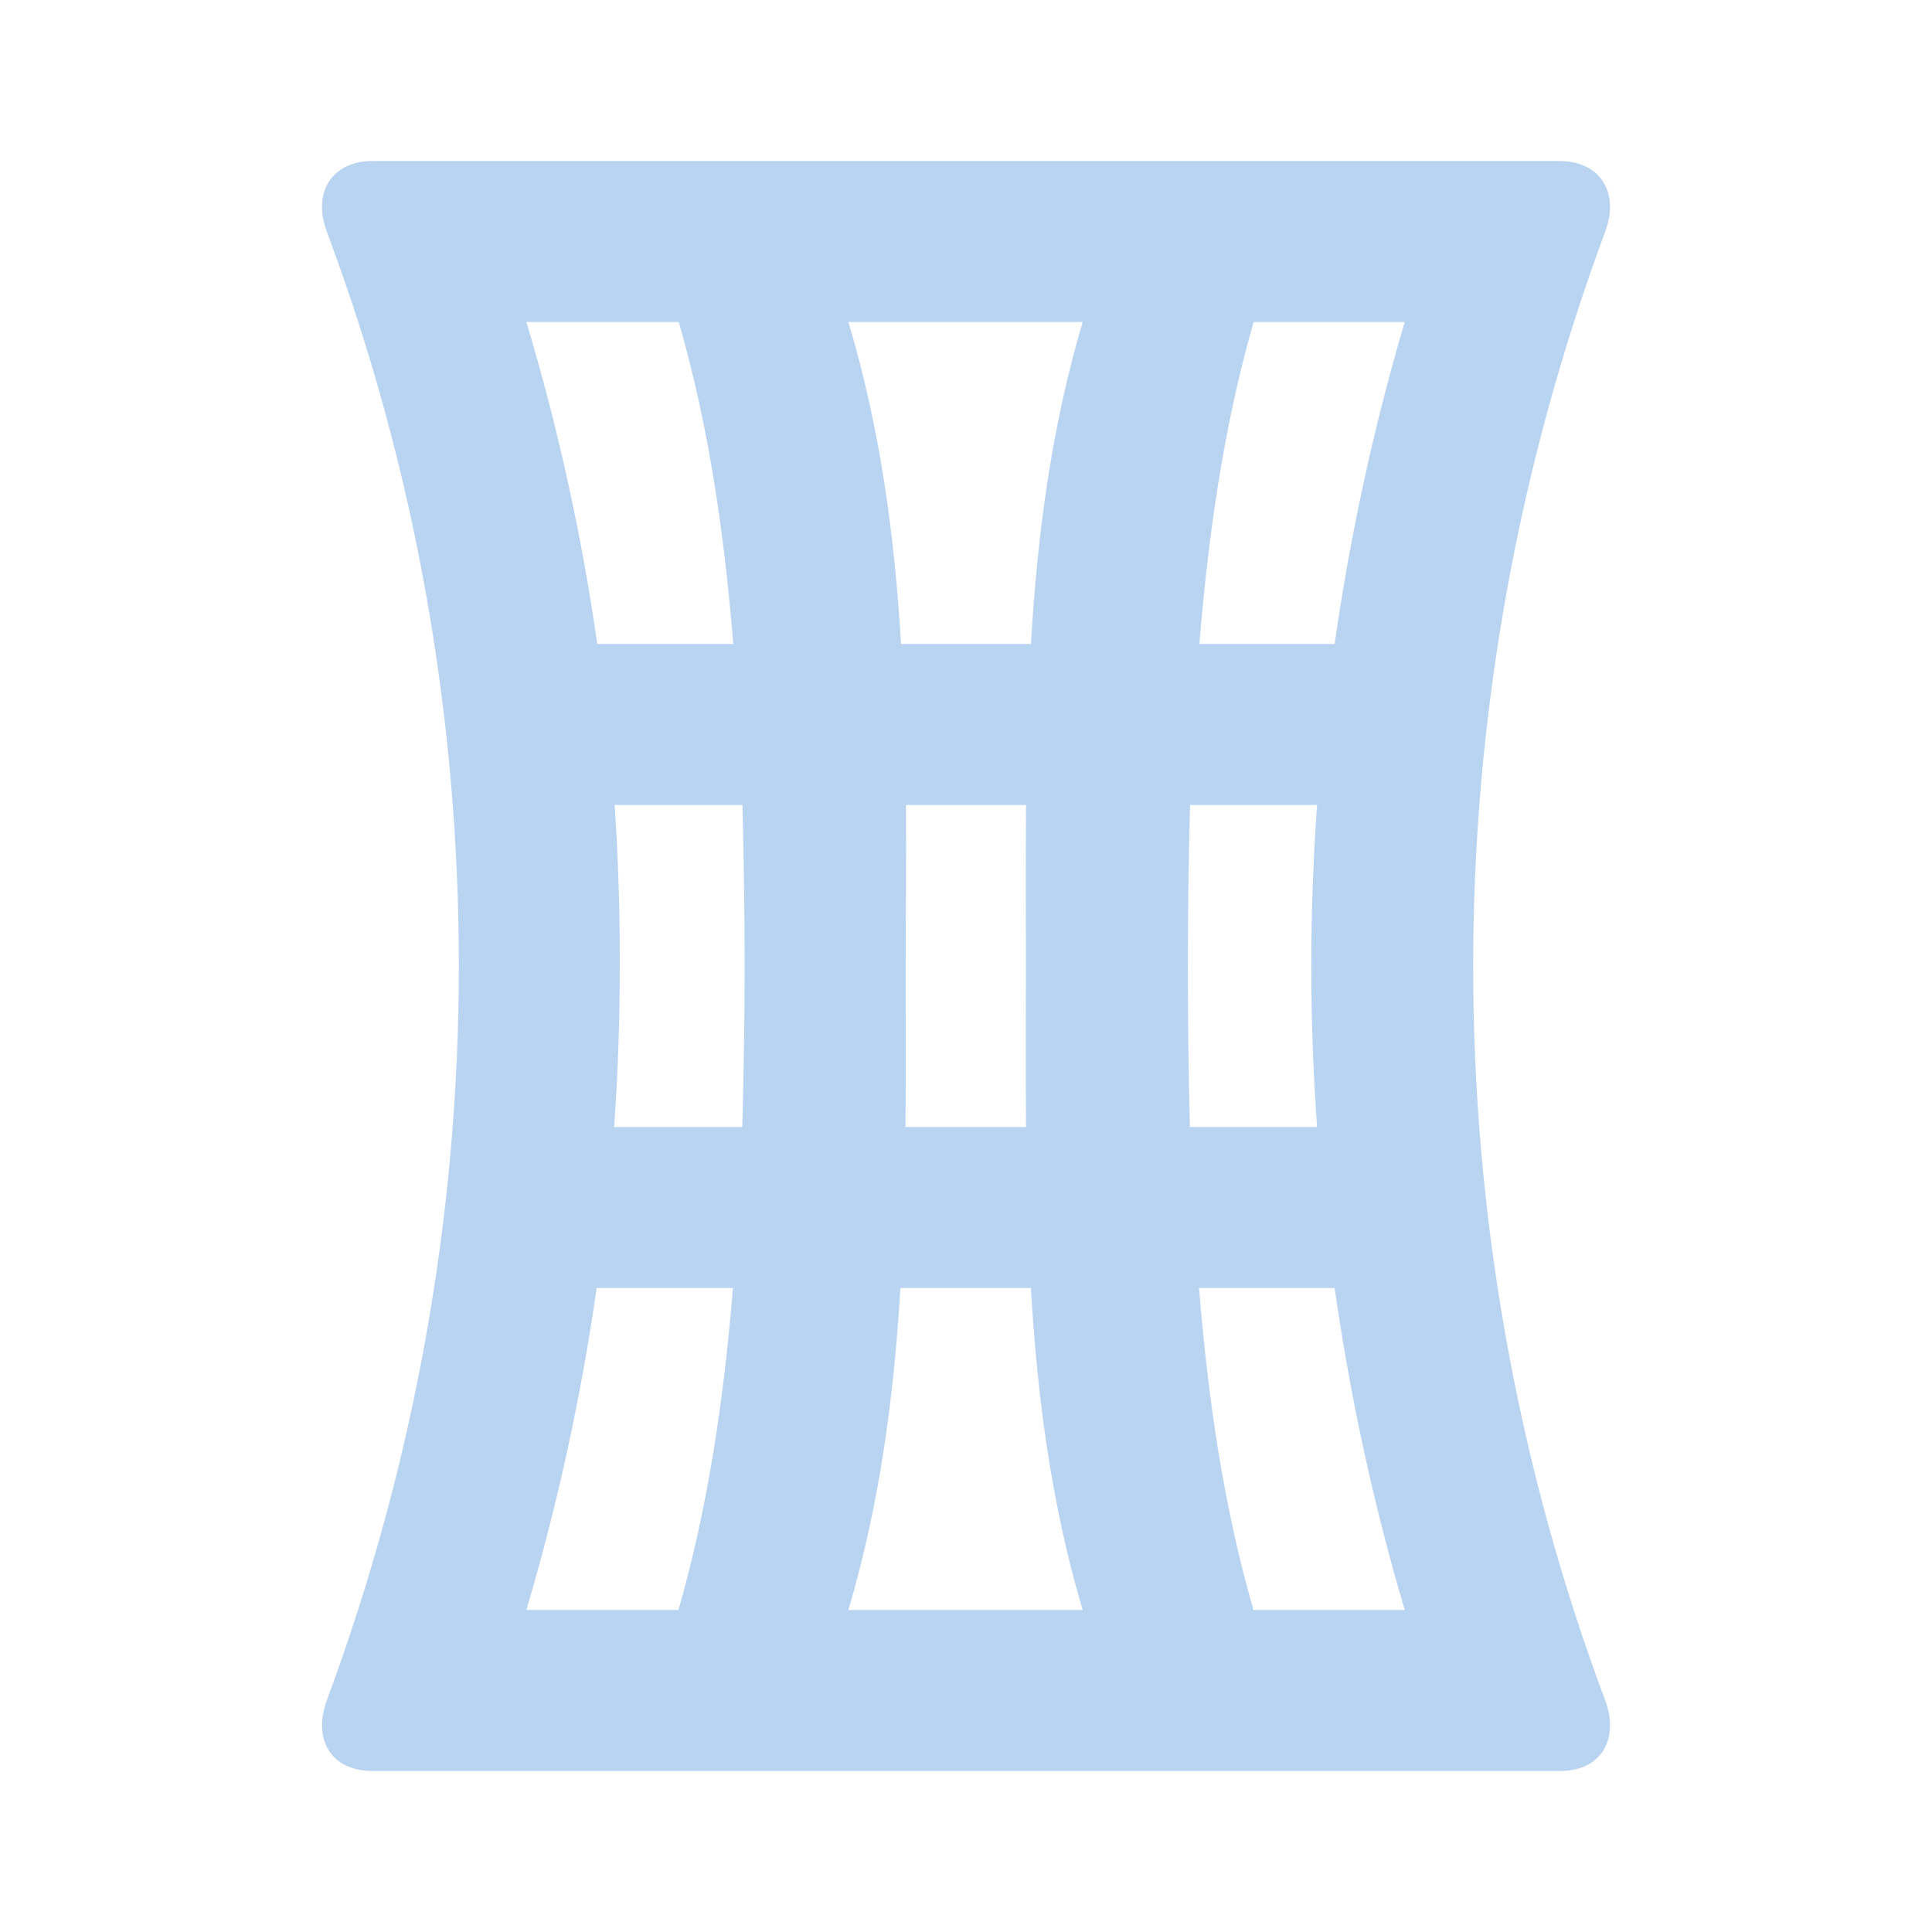 <?xml version="1.0" encoding="UTF-8" standalone="no"?>
<svg
   xmlns:dc="http://purl.org/dc/elements/1.1/"
   xmlns:cc="http://creativecommons.org/ns#"
   xmlns:rdf="http://www.w3.org/1999/02/22-rdf-syntax-ns#"
   xmlns:svg="http://www.w3.org/2000/svg"
   xmlns="http://www.w3.org/2000/svg"
   xmlns:sodipodi="http://sodipodi.sourceforge.net/DTD/sodipodi-0.dtd"
   xmlns:inkscape="http://www.inkscape.org/namespaces/inkscape"
   height="24"
   viewBox="0 0 24 24"
   width="24"
   version="1.1"
   id="svg4"
   sodipodi:docname="map-gnomonic (copy).svg"
   inkscape:version="1.0.2 (e86c870879, 2021-01-15)">
  <defs
     id="defs8" />
  <sodipodi:namedview
     pagecolor="#ffffff"
     bordercolor="#666666"
     borderopacity="1"
     objecttolerance="10"
     gridtolerance="10"
     guidetolerance="10"
     inkscape:pageopacity="0"
     inkscape:pageshadow="2"
     inkscape:window-width="1908"
     inkscape:window-height="2107"
     id="namedview6"
     showgrid="false"
     inkscape:zoom="42"
     inkscape:cx="12"
     inkscape:cy="12"
     inkscape:window-x="1924"
     inkscape:window-y="33"
     inkscape:window-maximized="0"
     inkscape:current-layer="svg4"
     inkscape:document-rotation="0" />
  <path fill="#B9D4F0"
     id="path2"
     d="M 4,21.43 C 4,21.77 4.231,22 4.631,22 h 4 6.75 4 C 19.771,22 20,21.77 20,21.43 c 0,-0.1 -0.021,-0.201 -0.061,-0.311 -1.1,-2.94 -1.639,-6.029 -1.639,-9.119 0,-3.09 0.549,-6.179 1.639,-9.119 C 19.979,2.771 20,2.67 20,2.57 20,2.24 19.769,2 19.369,2 h -4 -6.738 -4 C 4.231,2 4,2.24 4,2.57 c 0,0.1 0.021,0.201 0.061,0.311 1.1,2.94 1.639,6.029 1.639,9.119 0,3.09 -0.549,6.179 -1.639,9.119 C 4.021,21.229 4,21.34 4,21.43 Z M 6.539,20 c 0.389,-1.314 0.679,-2.65 0.873,-4 H 9.105 C 8.994,17.349 8.804,18.689 8.428,20 Z m 0,-16 H 8.432 C 8.81,5.311 8.999,6.651 9.109,8 H 7.42 C 7.226,6.65 6.933,5.314 6.539,4 Z m 1.09,10 c 0.047,-0.664 0.07,-1.33 0.07,-2 0.002,-0.67 -0.019,-1.336 -0.064,-2 H 9.223 C 9.24,10.666 9.25,11.332 9.25,12 c 0,0.668 -0.011,1.334 -0.029,2 z m 2.91,6 c 0.389,-1.315 0.566,-2.65 0.646,-4 h 1.621 c 0.079,1.35 0.253,2.685 0.643,4 z m 0,-16 h 2.91 C 13.06,5.315 12.885,6.65 12.807,8 H 11.193 C 11.113,6.65 10.933,5.315 10.539,4 Z m 0.709,10 c 0.006,-0.664 0.002,-1.33 0.002,-2 0.003,-0.67 0.009,-1.336 0.004,-2 h 1.492 c -0.005,0.664 -0.002,1.33 -0.002,2 0,0.67 -0.004,1.336 0.002,2 z m 3.508,-2 c 0,-0.668 0.009,-1.334 0.027,-2 h 1.578 c -0.047,0.664 -0.072,1.33 -0.072,2 0,0.67 0.025,1.336 0.072,2 H 14.781 c -0.017,-0.666 -0.025,-1.332 -0.025,-2 z m 0.139,4 h 1.684 c 0.194,1.35 0.482,2.686 0.871,4 h -1.879 c -0.378,-1.311 -0.567,-2.651 -0.676,-4 z m 0.004,-8 c 0.111,-1.349 0.298,-2.689 0.674,-4 h 1.877 c -0.389,1.314 -0.677,2.65 -0.871,4 z" />
</svg>
